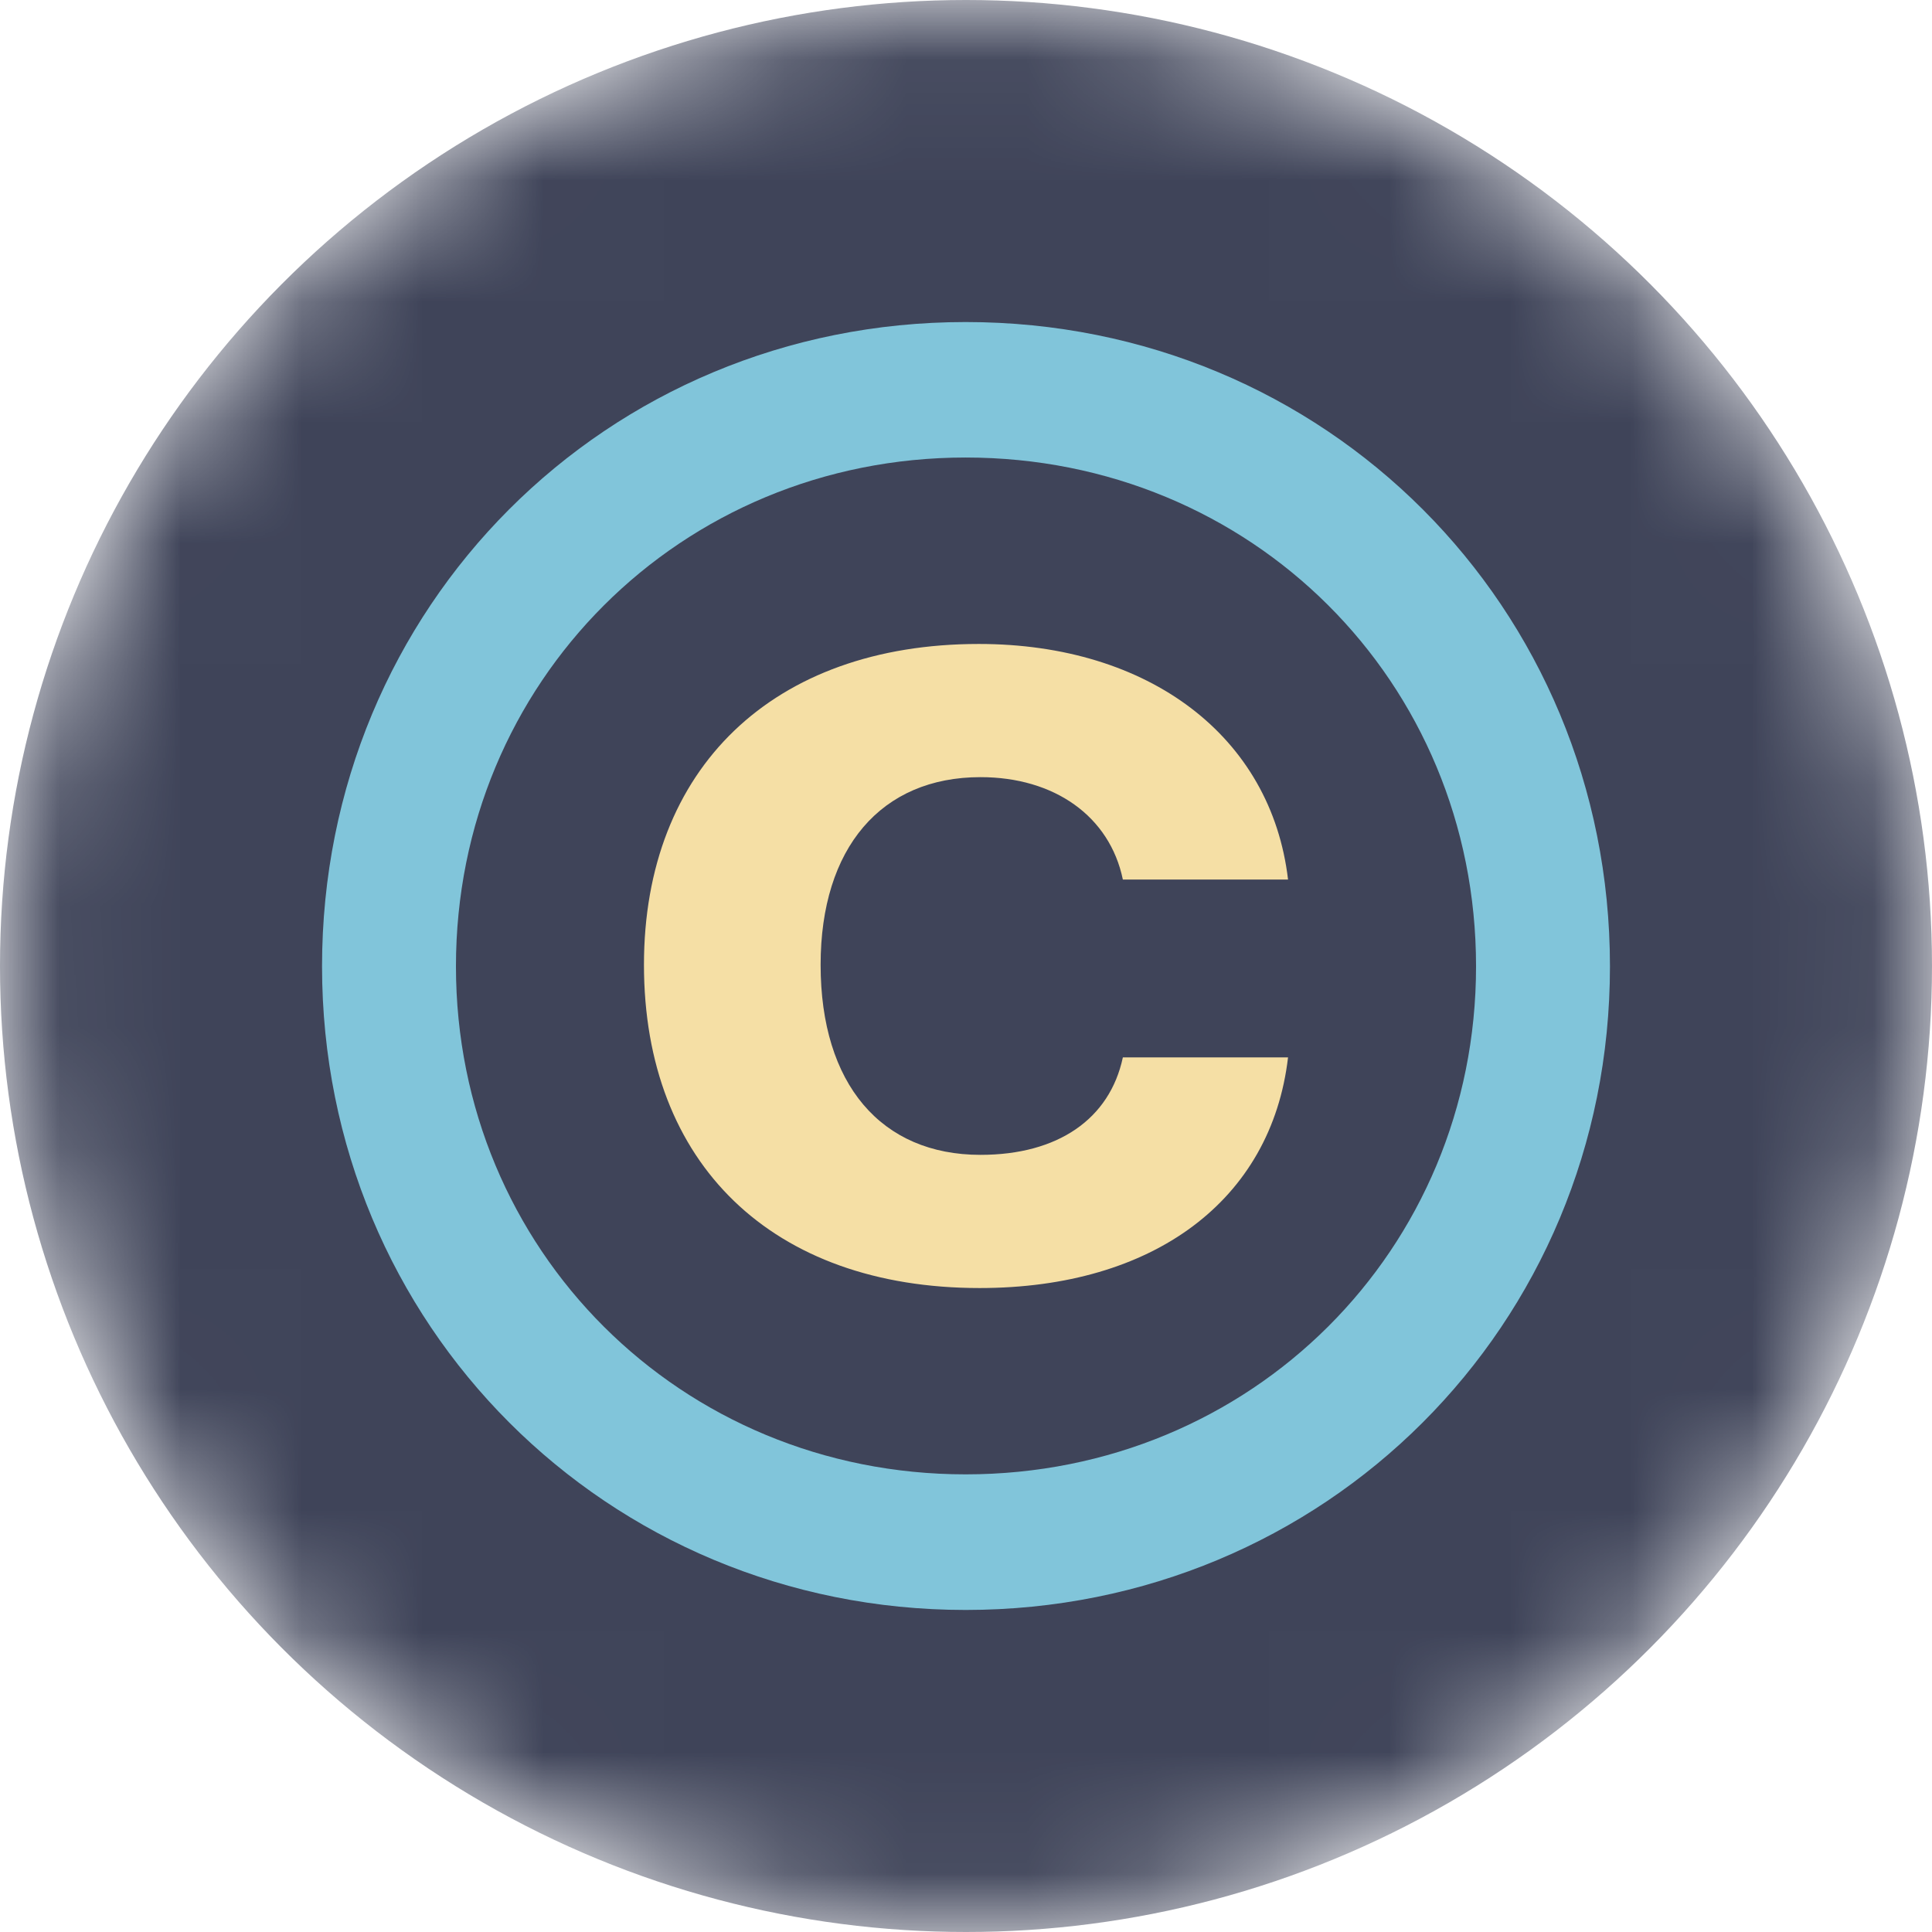 <svg width="16" height="16" viewBox="0 0 16 16" fill="none" xmlns="http://www.w3.org/2000/svg">
<g id="license">
<mask id="mask0" mask-type="alpha" maskUnits="userSpaceOnUse" x="0" y="0" width="16" height="16">
<circle id="Ellipse" cx="8" cy="8" r="8" fill="#212431"/>
</mask>
<g mask="url(#mask0)">
<circle id="Ellipse_2" cx="8" cy="8" r="8" fill="#3F4459"/>
<g id="Group">
<path id="&#194;&#169;" fill-rule="evenodd" clip-rule="evenodd" d="M7.997 13.333C5.027 13.333 2.667 10.973 2.667 8.003C2.667 5.027 5.02 2.667 7.997 2.667C10.979 2.667 13.333 5.027 13.333 8.003C13.333 10.973 10.973 13.333 7.997 13.333ZM7.997 12.21C10.364 12.21 12.224 10.351 12.224 8.003C12.224 5.643 10.364 3.789 7.997 3.789C5.636 3.789 3.776 5.65 3.776 8.003C3.776 10.351 5.636 12.21 7.997 12.21Z" fill="#81C5DA"/>
</g>
<path id="Path" fill-rule="evenodd" clip-rule="evenodd" d="M10.667 7.284H9.299C9.19 6.759 8.731 6.436 8.12 6.436C7.298 6.436 6.796 7.021 6.796 7.99C6.796 8.979 7.298 9.564 8.12 9.564C8.76 9.564 9.19 9.268 9.299 8.757H10.667C10.528 9.94 9.553 10.667 8.113 10.667C6.396 10.667 5.333 9.638 5.333 7.99C5.333 6.362 6.403 5.333 8.106 5.333C9.517 5.333 10.528 6.1 10.667 7.284Z" fill="#F5DFA5"/>
</g>
</g>
</svg>
